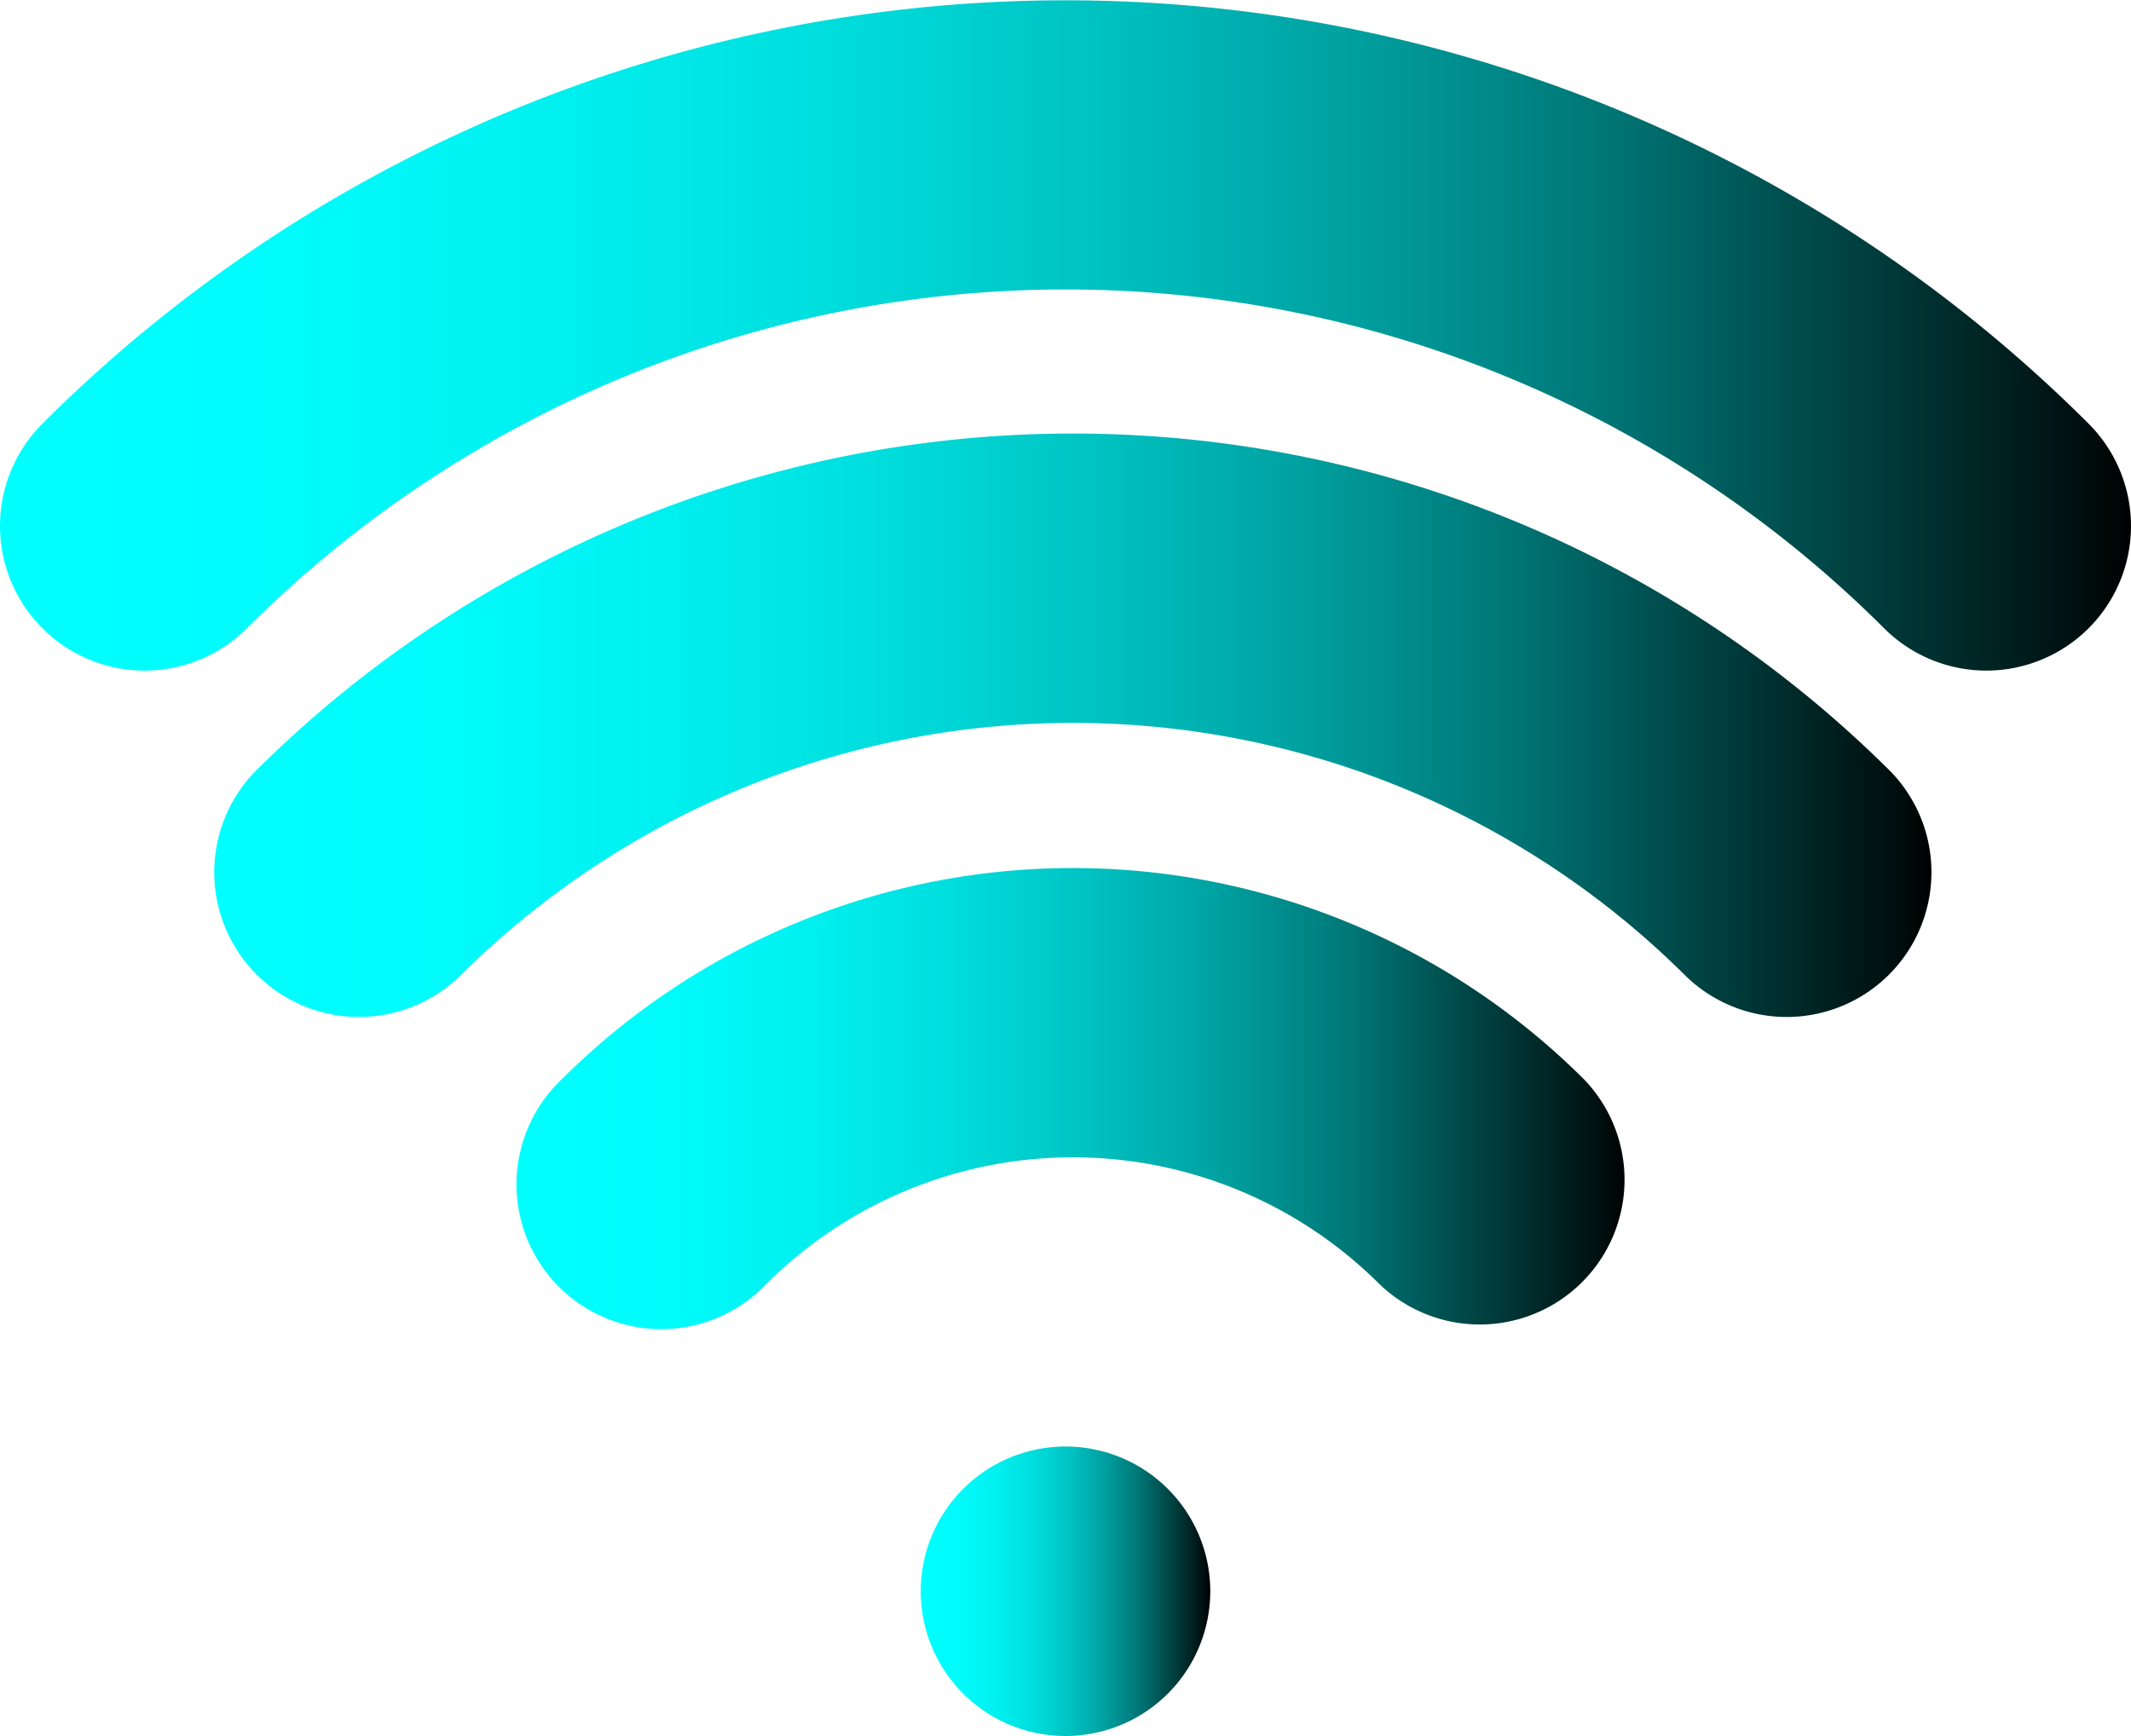 <svg id="Layer_1" data-name="Layer 1" xmlns="http://www.w3.org/2000/svg" xmlns:xlink="http://www.w3.org/1999/xlink" viewBox="0 0 95.68 77.96"><defs><style>.cls-1{fill:url(#linear-gradient);}.cls-2{fill:url(#linear-gradient-2);}.cls-3{fill:url(#linear-gradient-3);}.cls-4{fill:url(#linear-gradient-4);}</style><linearGradient id="linear-gradient" x1="497.21" y1="831.78" x2="510.2" y2="831.78" gradientUnits="userSpaceOnUse"><stop offset="0" stop-color="aqua"/><stop offset="0.14" stop-color="#00fbfb"/><stop offset="0.26" stop-color="#00f0f0"/><stop offset="0.39" stop-color="#0dd"/><stop offset="0.51" stop-color="#00c3c3"/><stop offset="0.63" stop-color="#00a1a1"/><stop offset="0.75" stop-color="#077"/><stop offset="0.86" stop-color="#004545"/><stop offset="0.98" stop-color="#000d0d"/><stop offset="1"/></linearGradient><linearGradient id="linear-gradient-2" x1="465.38" y1="792.96" x2="542.68" y2="792.96" xlink:href="#linear-gradient"/><linearGradient id="linear-gradient-3" x1="479.16" y1="809.6" x2="528.9" y2="809.6" xlink:href="#linear-gradient"/><linearGradient id="linear-gradient-4" x1="455.86" y1="775.38" x2="551.54" y2="775.38" xlink:href="#linear-gradient"/></defs><title>online status</title><path class="cls-1" d="M503.7,825.28a6.5,6.5,0,1,0,6.5,6.5A6.5,6.5,0,0,0,503.7,825.28Z" transform="translate(-455.86 -760.32)"/><path class="cls-2" d="M467.28,795a6.5,6.5,0,0,0,9.19,9.19,39,39,0,0,1,55.12,0,6.5,6.5,0,0,0,9.19-9.19A52,52,0,0,0,467.28,795Z" transform="translate(-455.86 -760.32)"/><path class="cls-3" d="M481.06,808.81a6.5,6.5,0,1,0,9.19,9.19,19.49,19.49,0,0,1,27.56,0,6.5,6.5,0,0,0,9.19-9.19A32.5,32.5,0,0,0,481.06,808.81Z" transform="translate(-455.86 -760.32)"/><path class="cls-4" d="M549.64,779.35a65,65,0,0,0-91.88,0,6.49,6.49,0,1,0,9.19,9.18,52,52,0,0,1,73.5,0,6.49,6.49,0,1,0,9.19-9.18Z" transform="translate(-455.86 -760.32)"/></svg>